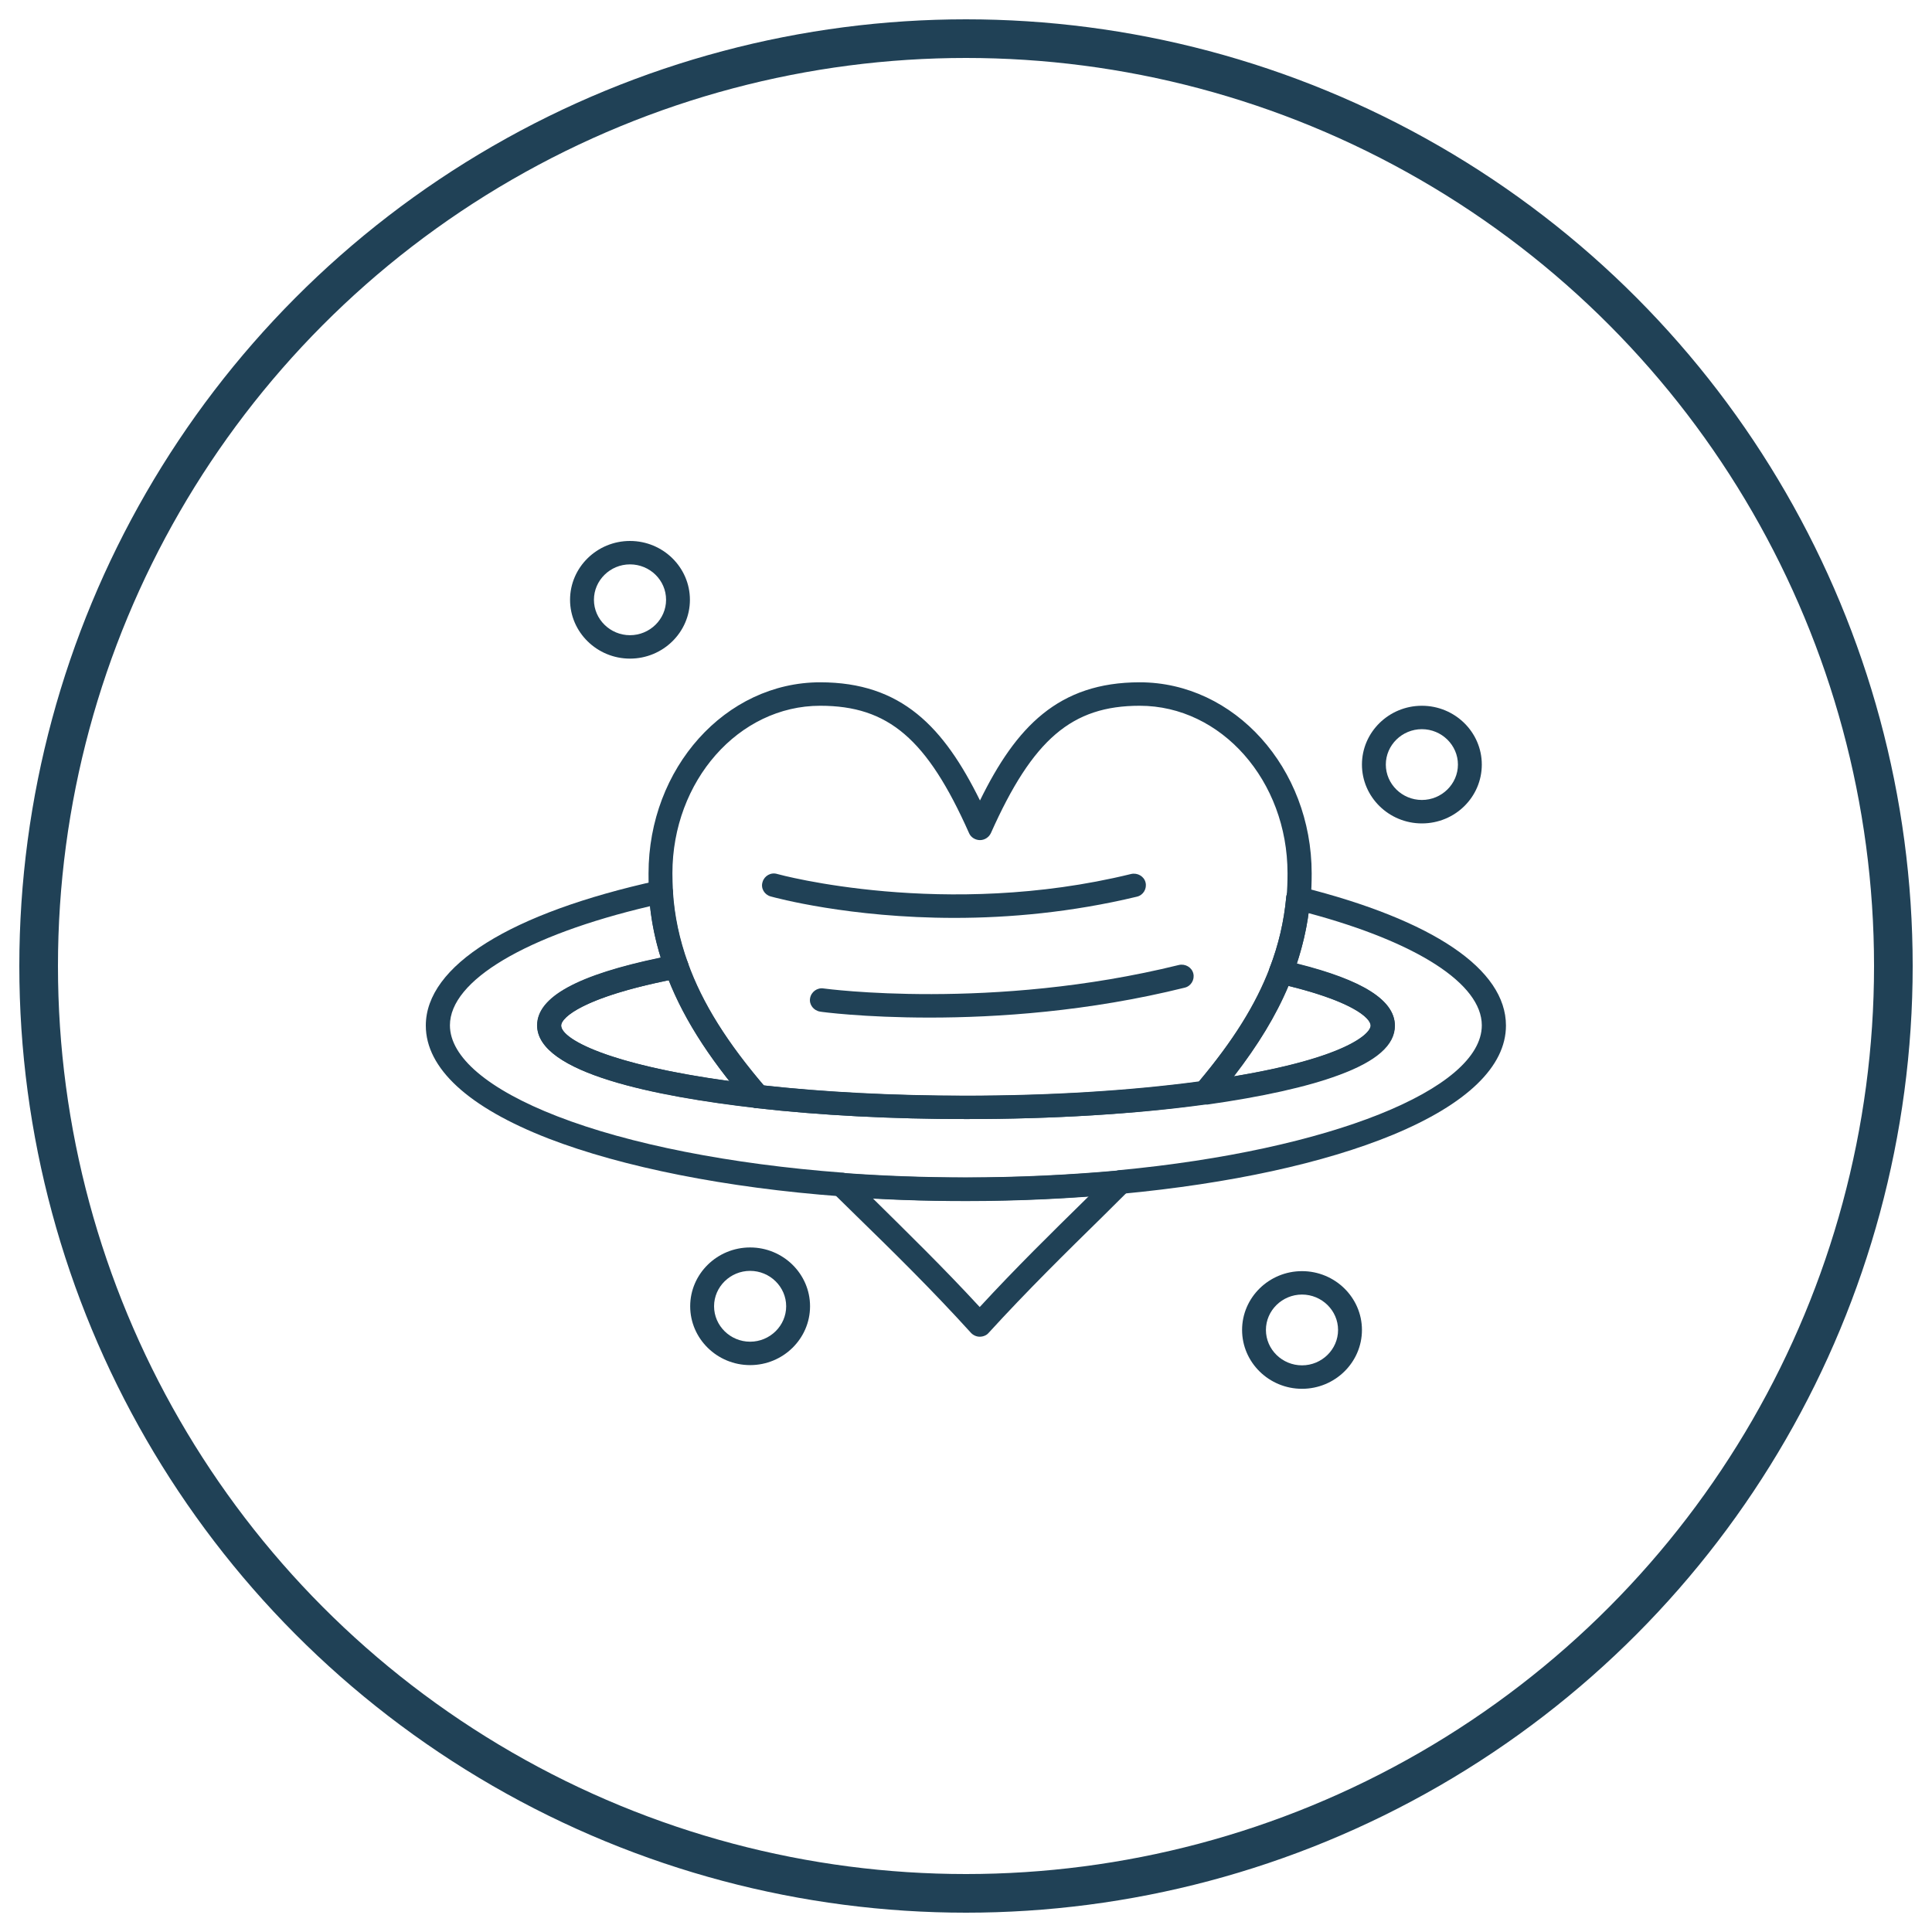<?xml version="1.0" encoding="UTF-8"?>
<svg width="50px" height="50px" viewBox="0 0 50 50" version="1.1" xmlns="http://www.w3.org/2000/svg" xmlns:xlink="http://www.w3.org/1999/xlink">
    <!-- Generator: sketchtool 53.2 (72643) - https://sketchapp.com -->
    <title>3BBE5D8B-C52C-4284-A841-A781753DAEDD</title>
    <desc>Created with sketchtool.</desc>
    <g id="icons" stroke="none" stroke-width="1" fill="none" fill-rule="evenodd">
        <g transform="translate(-526, -598)" id="icon_cardio">
            <g transform="translate(527, 599)">
                <circle id="Oval" stroke="#204156" cx="24" cy="24" r="24"></circle>
                <g id="shape" transform="translate(10, 13)" fill="#204156" fill-rule="nonzero">
                    <path d="M14.355,20.594 L14.355,20.594 C14.269,20.594 14.184,20.555 14.125,20.49 C13.119,19.381 12.12,18.4 11.154,17.458 C10.957,17.265 10.76,17.071 10.562,16.877 C10.47,16.787 10.444,16.652 10.503,16.535 C10.556,16.419 10.681,16.348 10.806,16.361 C11.844,16.439 12.922,16.477 13.993,16.477 C15.341,16.477 16.675,16.413 17.957,16.297 C18.088,16.284 18.213,16.355 18.266,16.471 C18.325,16.587 18.299,16.723 18.207,16.819 C17.996,17.032 17.773,17.245 17.556,17.465 C16.59,18.413 15.591,19.394 14.578,20.503 C14.532,20.555 14.447,20.594 14.355,20.594 Z M11.588,17.013 C11.588,17.013 11.594,17.019 11.594,17.019 C12.488,17.903 13.415,18.806 14.355,19.826 C15.295,18.806 16.222,17.897 17.122,17.013 C17.142,16.994 17.155,16.981 17.175,16.961 C16.136,17.039 15.071,17.077 14,17.077 C13.192,17.084 12.383,17.058 11.588,17.013 Z" id="Shape"></path>
                    <path d="M22.604,9.555 C22.597,9.555 22.584,9.555 22.577,9.555 C22.407,9.542 22.282,9.394 22.295,9.226 C22.315,9.019 22.321,8.813 22.321,8.6 C22.321,6.206 20.606,4.265 18.496,4.265 C16.741,4.265 15.729,5.129 14.644,7.561 C14.592,7.671 14.48,7.742 14.362,7.742 C14.243,7.742 14.125,7.671 14.079,7.561 C12.994,5.123 11.989,4.265 10.227,4.265 C8.117,4.265 6.402,6.213 6.402,8.6 C6.402,8.748 6.408,8.903 6.415,9.065 C6.428,9.232 6.297,9.374 6.126,9.387 C5.955,9.4 5.81,9.271 5.797,9.103 C5.784,8.935 5.784,8.768 5.784,8.606 C5.784,5.877 7.776,3.658 10.227,3.658 C12.331,3.658 13.422,4.813 14.362,6.716 C15.295,4.813 16.392,3.658 18.496,3.658 C20.947,3.658 22.946,5.877 22.946,8.606 C22.946,8.832 22.939,9.058 22.919,9.284 C22.9,9.439 22.762,9.555 22.604,9.555 Z" id="Path"></path>
                    <path d="M10.786,16.961 C10.779,16.961 10.773,16.961 10.76,16.961 C7.802,16.742 5.114,16.206 3.194,15.465 C1.117,14.658 0.02,13.645 0.02,12.542 C0.02,10.994 2.208,9.626 6.034,8.787 C6.119,8.768 6.218,8.787 6.29,8.839 C6.362,8.89 6.408,8.974 6.415,9.065 C6.454,9.703 6.586,10.31 6.803,10.916 C6.836,11 6.823,11.09 6.777,11.168 C6.731,11.245 6.652,11.297 6.566,11.316 C4.161,11.774 3.523,12.316 3.523,12.542 C3.523,12.91 4.916,13.652 8.643,14.071 C8.814,14.09 8.932,14.239 8.913,14.406 C8.893,14.574 8.742,14.697 8.571,14.671 C5.981,14.374 2.899,13.768 2.899,12.535 C2.899,11.8 3.95,11.226 6.1,10.781 C5.962,10.342 5.869,9.903 5.823,9.452 C2.616,10.206 0.644,11.374 0.644,12.535 C0.644,13.355 1.63,14.194 3.424,14.89 C5.285,15.613 7.907,16.129 10.806,16.348 C10.977,16.361 11.108,16.51 11.095,16.677 C11.082,16.839 10.95,16.961 10.786,16.961 Z" id="Path"></path>
                    <path d="M17.996,16.897 C17.838,16.897 17.7,16.781 17.687,16.619 C17.668,16.452 17.799,16.303 17.963,16.284 C23.406,15.768 27.349,14.194 27.349,12.535 C27.349,11.465 25.68,10.387 22.867,9.632 C22.808,10.077 22.702,10.503 22.564,10.935 C24.267,11.361 25.095,11.884 25.095,12.535 C25.095,13.032 24.622,13.452 23.636,13.813 C22.821,14.116 21.644,14.374 20.231,14.574 C20.06,14.6 19.902,14.484 19.883,14.316 C19.856,14.148 19.975,13.994 20.146,13.974 C23.695,13.484 24.47,12.774 24.47,12.542 C24.47,12.342 23.964,11.884 22.085,11.452 C21.999,11.432 21.92,11.374 21.881,11.297 C21.841,11.219 21.835,11.129 21.861,11.045 C22.091,10.445 22.229,9.845 22.288,9.219 C22.295,9.129 22.341,9.052 22.42,9 C22.492,8.948 22.591,8.929 22.676,8.955 C26.094,9.813 27.974,11.084 27.974,12.542 C27.974,13.6 26.962,14.574 25.049,15.368 C23.268,16.103 20.836,16.632 18.023,16.897 C18.016,16.897 18.003,16.897 17.996,16.897 Z" id="Path"></path>
                    <path d="M14,17.084 C12.909,17.084 11.818,17.045 10.766,16.968 C10.595,16.955 10.464,16.806 10.477,16.639 C10.49,16.471 10.641,16.348 10.812,16.355 C11.851,16.432 12.929,16.471 14,16.471 C15.347,16.471 16.682,16.406 17.963,16.29 C18.134,16.277 18.285,16.4 18.305,16.561 C18.325,16.729 18.193,16.877 18.029,16.897 C16.721,17.019 15.367,17.084 14,17.084 Z" id="Path"></path>
                    <path d="M14,14.961 C12.094,14.961 10.214,14.865 8.571,14.677 C8.4,14.658 8.275,14.51 8.295,14.342 C8.315,14.174 8.466,14.058 8.637,14.077 C10.254,14.265 12.107,14.361 13.993,14.361 C16.208,14.361 18.338,14.232 20.146,13.981 C20.316,13.955 20.474,14.071 20.494,14.239 C20.52,14.406 20.402,14.561 20.231,14.581 C18.404,14.832 16.248,14.961 14,14.961 Z" id="Path"></path>
                    <path d="M6.507,11.323 C6.382,11.323 6.257,11.245 6.211,11.123 C5.975,10.465 5.837,9.8 5.791,9.11 C5.777,8.942 5.909,8.8 6.08,8.787 C6.251,8.781 6.395,8.903 6.408,9.071 C6.448,9.71 6.579,10.316 6.796,10.923 C6.855,11.084 6.77,11.258 6.606,11.31 C6.579,11.316 6.546,11.323 6.507,11.323 Z" id="Path"></path>
                    <path d="M22.157,11.458 C22.117,11.458 22.085,11.452 22.045,11.439 C21.887,11.381 21.802,11.206 21.861,11.045 C22.091,10.445 22.229,9.845 22.288,9.219 C22.301,9.052 22.453,8.929 22.623,8.942 C22.794,8.955 22.919,9.103 22.906,9.271 C22.847,9.955 22.696,10.606 22.446,11.258 C22.4,11.387 22.282,11.458 22.157,11.458 Z" id="Path"></path>
                    <path d="M20.192,14.581 C20.08,14.581 19.975,14.523 19.922,14.426 C19.856,14.316 19.869,14.181 19.955,14.084 C20.888,12.987 21.493,12.026 21.868,11.052 C21.92,10.91 22.078,10.826 22.229,10.865 C24.162,11.303 25.101,11.852 25.101,12.548 C25.101,13.045 24.628,13.465 23.642,13.826 C22.827,14.129 21.651,14.387 20.238,14.587 C20.224,14.581 20.211,14.581 20.192,14.581 Z M22.347,11.516 C22.025,12.284 21.565,13.039 20.934,13.858 C23.82,13.381 24.477,12.761 24.477,12.542 C24.477,12.348 24.017,11.923 22.347,11.516 Z" id="Shape"></path>
                    <path d="M8.61,14.677 C8.597,14.677 8.584,14.677 8.577,14.677 C5.988,14.381 2.905,13.774 2.905,12.542 C2.905,11.768 4.069,11.174 6.454,10.716 C6.606,10.69 6.757,10.774 6.803,10.916 C7.177,11.961 7.828,13 8.847,14.181 C8.932,14.277 8.946,14.413 8.886,14.523 C8.827,14.619 8.722,14.677 8.61,14.677 Z M6.31,11.368 C4.115,11.813 3.523,12.329 3.523,12.542 C3.523,12.884 4.719,13.548 7.881,13.981 C7.158,13.065 6.652,12.219 6.31,11.368 Z" id="Shape"></path>
                    <path d="M14,14.961 C12.094,14.961 10.214,14.865 8.571,14.677 C8.492,14.671 8.42,14.632 8.367,14.574 C7.296,13.335 6.612,12.239 6.211,11.123 C6.152,10.961 6.238,10.787 6.402,10.735 C6.566,10.677 6.744,10.761 6.796,10.923 C7.164,11.942 7.789,12.948 8.762,14.09 C10.352,14.265 12.16,14.355 13.993,14.355 C16.162,14.355 18.246,14.226 20.027,13.987 C20.915,12.929 21.5,11.994 21.861,11.045 C21.92,10.89 22.098,10.806 22.262,10.865 C22.42,10.923 22.505,11.097 22.446,11.258 C22.045,12.297 21.408,13.316 20.428,14.465 C20.376,14.523 20.31,14.561 20.231,14.568 C18.404,14.832 16.248,14.961 14,14.961 Z" id="Path"></path>
                    <path d="M13.704,9.755 C10.977,9.755 9.064,9.232 8.946,9.2 C8.781,9.155 8.683,8.987 8.735,8.826 C8.781,8.665 8.952,8.568 9.116,8.619 L9.116,8.619 C9.156,8.632 13.448,9.8 18.272,8.619 C18.437,8.581 18.608,8.677 18.647,8.839 C18.686,9 18.588,9.168 18.423,9.206 C16.728,9.613 15.111,9.755 13.704,9.755 Z" id="Path"></path>
                    <path d="M13.06,12.335 C11.351,12.335 10.247,12.187 10.227,12.181 C10.056,12.155 9.938,12 9.964,11.839 C9.991,11.671 10.148,11.555 10.313,11.581 C10.359,11.587 14.664,12.168 19.508,10.974 C19.672,10.935 19.843,11.032 19.883,11.194 C19.922,11.355 19.823,11.523 19.659,11.561 C17.162,12.181 14.795,12.335 13.06,12.335 Z" id="Path"></path>
                    <path d="M5.304,3.045 C4.45,3.045 3.753,2.361 3.753,1.523 C3.753,0.684 4.45,0 5.304,0 C6.159,0 6.855,0.684 6.855,1.523 C6.855,2.361 6.159,3.045 5.304,3.045 Z M5.304,0.606 C4.792,0.606 4.371,1.019 4.371,1.523 C4.371,2.026 4.792,2.439 5.304,2.439 C5.817,2.439 6.238,2.026 6.238,1.523 C6.238,1.013 5.817,0.606 5.304,0.606 Z" id="Shape"></path>
                    <path d="M25.798,7.31 C24.944,7.31 24.247,6.626 24.247,5.787 C24.247,4.948 24.944,4.265 25.798,4.265 C26.653,4.265 27.349,4.948 27.349,5.787 C27.349,6.626 26.659,7.31 25.798,7.31 Z M25.798,4.871 C25.285,4.871 24.865,5.284 24.865,5.787 C24.865,6.29 25.285,6.703 25.798,6.703 C26.311,6.703 26.731,6.29 26.731,5.787 C26.731,5.284 26.311,4.871 25.798,4.871 Z" id="Shape"></path>
                    <path d="M22.696,21.942 C21.841,21.942 21.145,21.258 21.145,20.419 C21.145,19.581 21.841,18.897 22.696,18.897 C23.55,18.897 24.247,19.581 24.247,20.419 C24.247,21.258 23.55,21.942 22.696,21.942 Z M22.696,19.503 C22.183,19.503 21.762,19.916 21.762,20.419 C21.762,20.923 22.183,21.335 22.696,21.335 C23.208,21.335 23.629,20.923 23.629,20.419 C23.629,19.916 23.208,19.503 22.696,19.503 Z" id="Shape"></path>
                    <path d="M8.413,21.329 C7.559,21.329 6.862,20.645 6.862,19.806 C6.862,18.968 7.559,18.284 8.413,18.284 C9.268,18.284 9.964,18.968 9.964,19.806 C9.964,20.645 9.268,21.329 8.413,21.329 Z M8.413,18.89 C7.9,18.89 7.48,19.303 7.48,19.806 C7.48,20.31 7.9,20.723 8.413,20.723 C8.926,20.723 9.346,20.31 9.346,19.806 C9.346,19.303 8.926,18.89 8.413,18.89 Z" id="Shape"></path>
                </g>
            </g>
        </g>
    </g>
</svg>